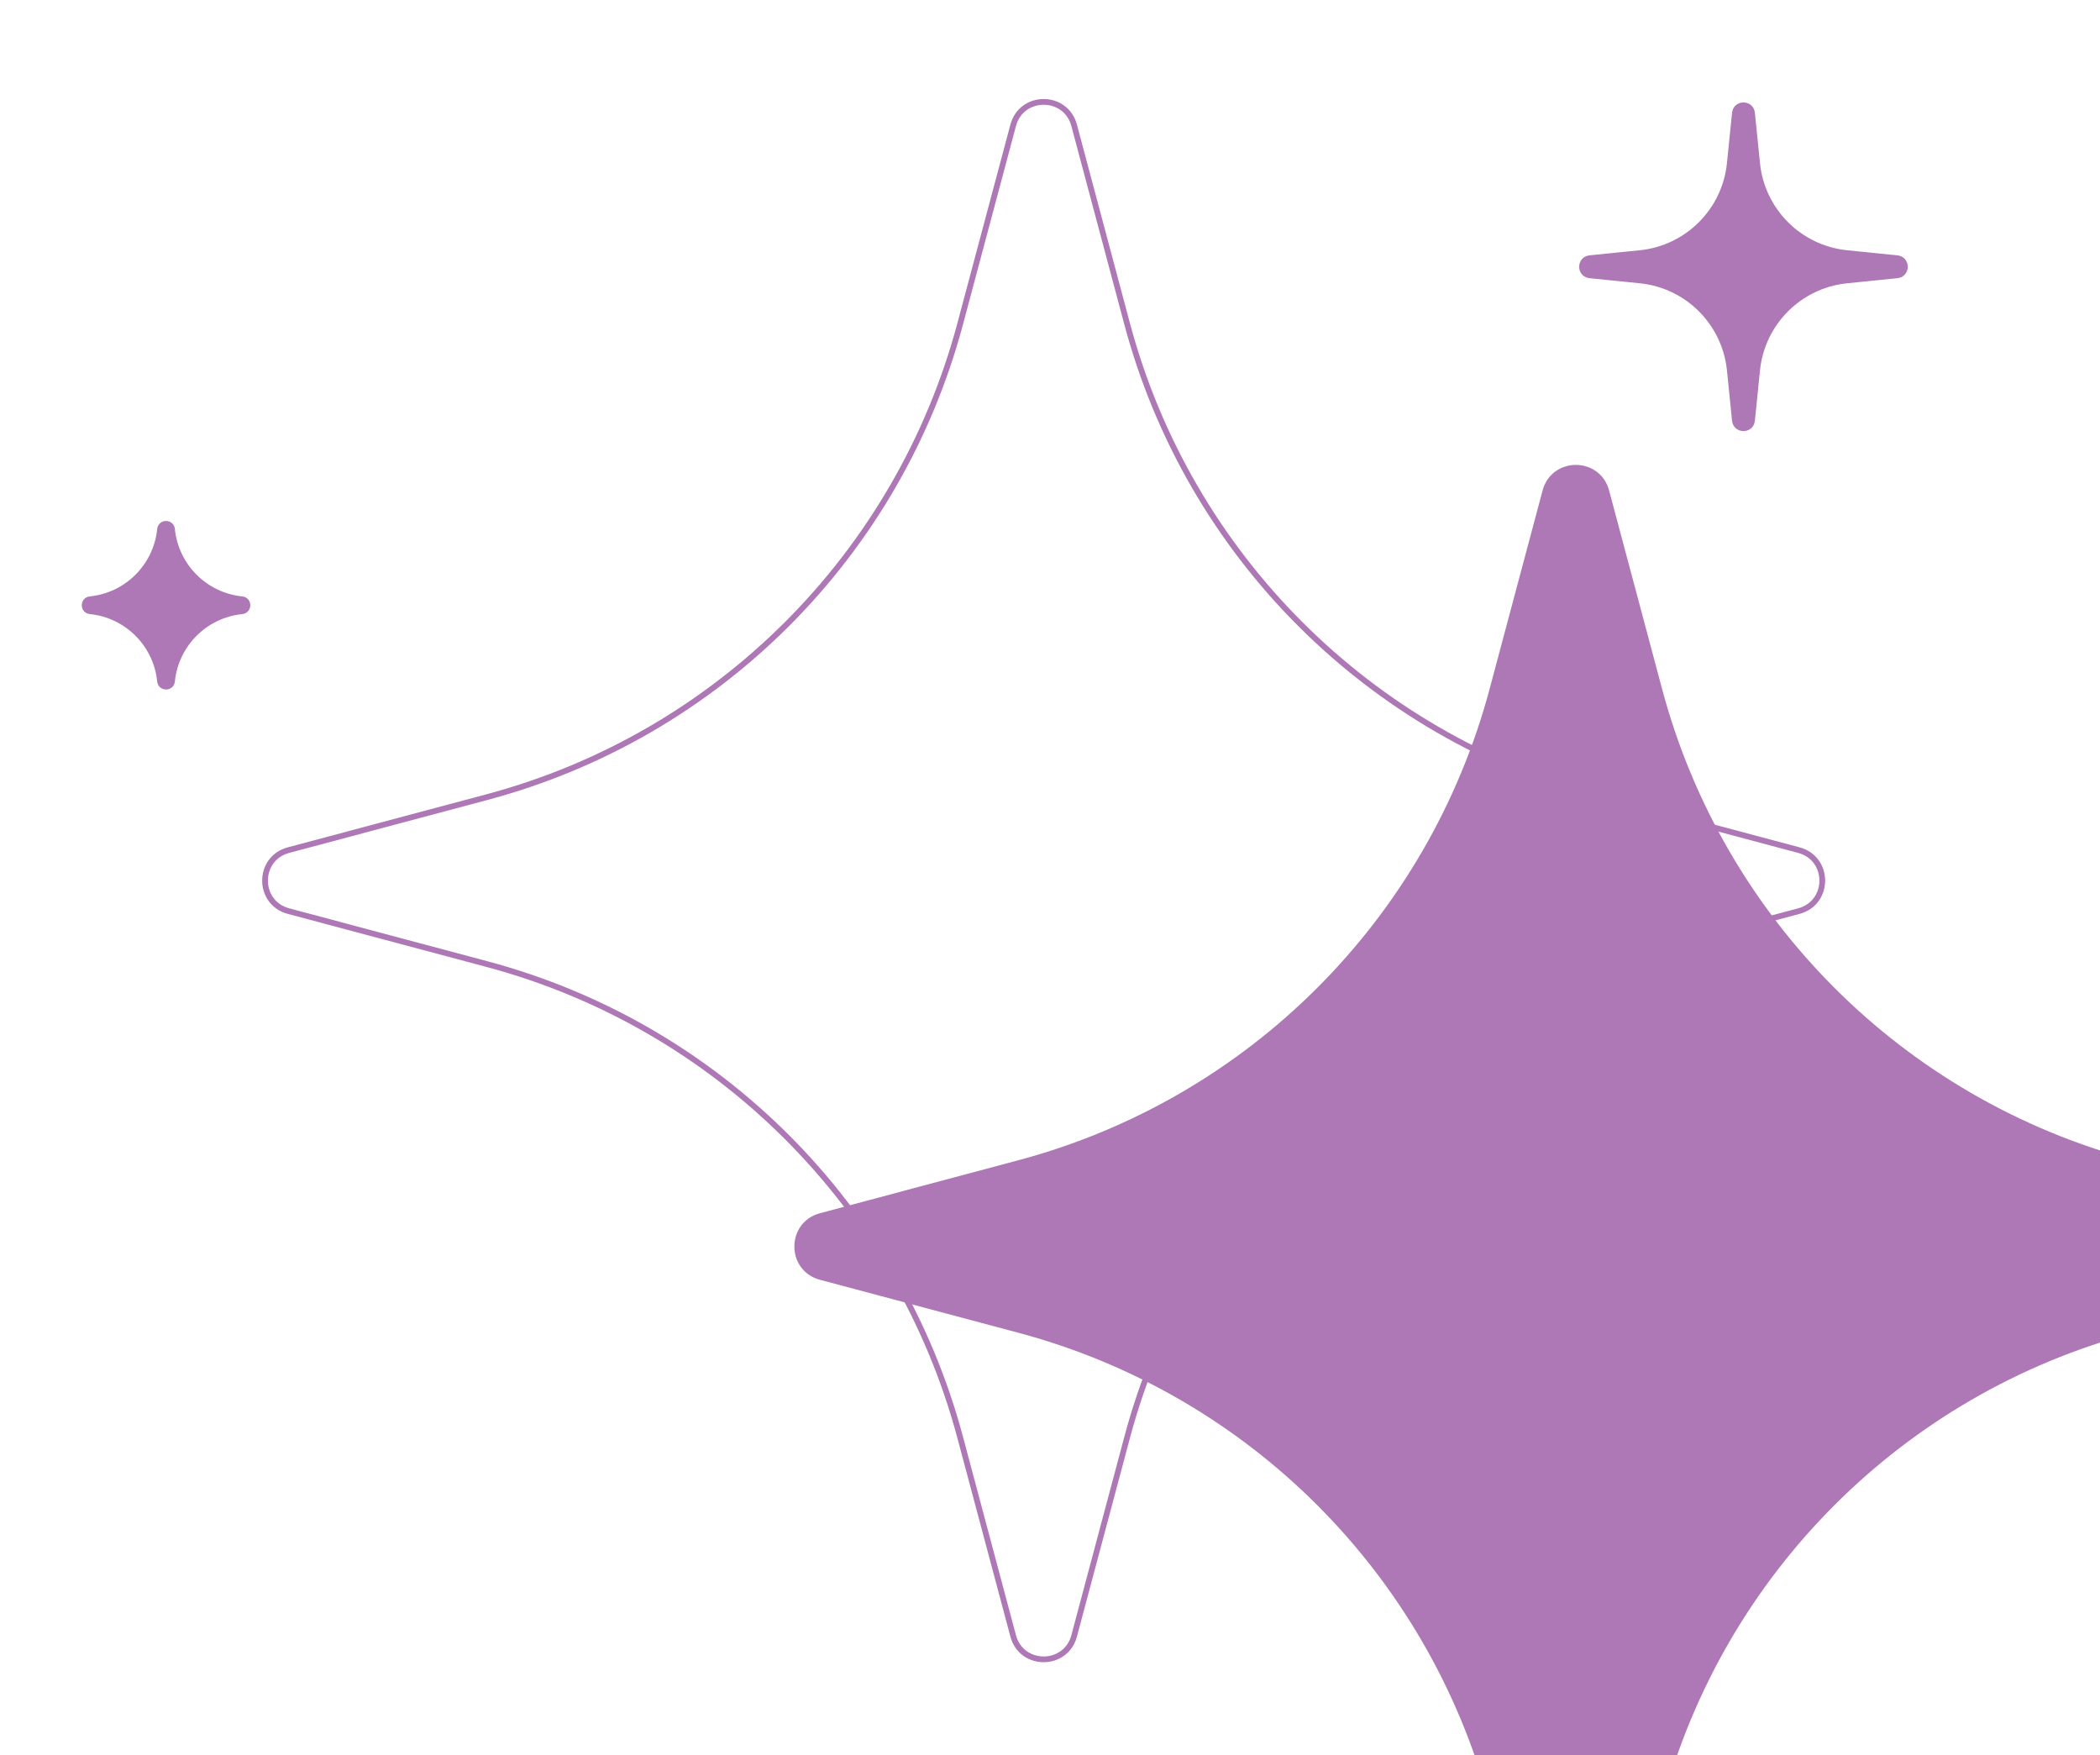 <svg width="280" height="234" viewBox="0 0 280 234" fill="none" xmlns="http://www.w3.org/2000/svg">
<path d="M206.049 65.484C207.16 61.322 213.066 61.322 214.177 65.484L221.242 91.946C229.468 122.758 253.533 146.823 284.345 155.049L310.807 162.114C314.968 163.225 314.968 169.131 310.806 170.242L284.345 177.307C253.533 185.532 229.468 209.598 221.242 240.41L214.177 266.871C213.066 271.033 207.16 271.033 206.049 266.871L198.984 240.41C190.758 209.598 166.693 185.532 135.881 177.307L109.419 170.242C105.257 169.131 105.257 163.225 109.419 162.114L135.881 155.049C166.693 146.823 190.758 122.757 198.984 91.946L206.049 65.484Z" fill="#AE77B5" stroke="#AE77B5" stroke-width="0.765"/>
<path d="M135.091 16.706C136.202 12.544 142.108 12.544 143.219 16.706L150.283 43.167C158.509 73.979 182.575 98.044 213.387 106.27L239.848 113.335C244.01 114.446 244.01 120.352 239.848 121.463L213.387 128.528C182.575 136.754 158.509 160.819 150.283 191.631L143.219 218.093C142.108 222.255 136.202 222.255 135.091 218.093L128.026 191.631C119.8 160.819 95.734 136.754 64.923 128.528L38.461 121.463C34.299 120.352 34.299 114.446 38.461 113.335L64.923 106.27C95.734 98.044 119.8 73.979 128.026 43.167L135.091 16.706Z" stroke="#AE77B5" stroke-width="0.765"/>
<path d="M231.321 15.072C231.46 13.697 233.464 13.697 233.603 15.072L234.282 21.776C234.922 28.101 239.925 33.104 246.25 33.744L252.954 34.422C254.329 34.562 254.329 36.566 252.954 36.705L246.25 37.384C239.925 38.024 234.922 43.026 234.282 49.352L233.603 56.056C233.464 57.431 231.46 57.431 231.321 56.056L230.642 49.352C230.002 43.026 225 38.024 218.674 37.384L211.97 36.705C210.595 36.566 210.595 34.562 211.97 34.422L218.674 33.744C225 33.104 230.002 28.101 230.642 21.776L231.321 15.072Z" fill="#AE77B5" stroke="#AE77B5" stroke-width="0.765"/>
<path d="M21.341 70.557C21.439 69.597 22.837 69.597 22.935 70.557C23.434 75.491 27.335 79.392 32.269 79.891C33.229 79.989 33.229 81.387 32.269 81.485C27.335 81.984 23.434 85.885 22.935 90.819C22.837 91.779 21.439 91.779 21.341 90.819C20.842 85.885 16.941 81.984 12.007 81.485C11.047 81.387 11.047 79.989 12.007 79.891C16.941 79.392 20.842 75.491 21.341 70.557Z" fill="#AE77B5" stroke="#AE77B5" stroke-width="0.765"/>
</svg>
